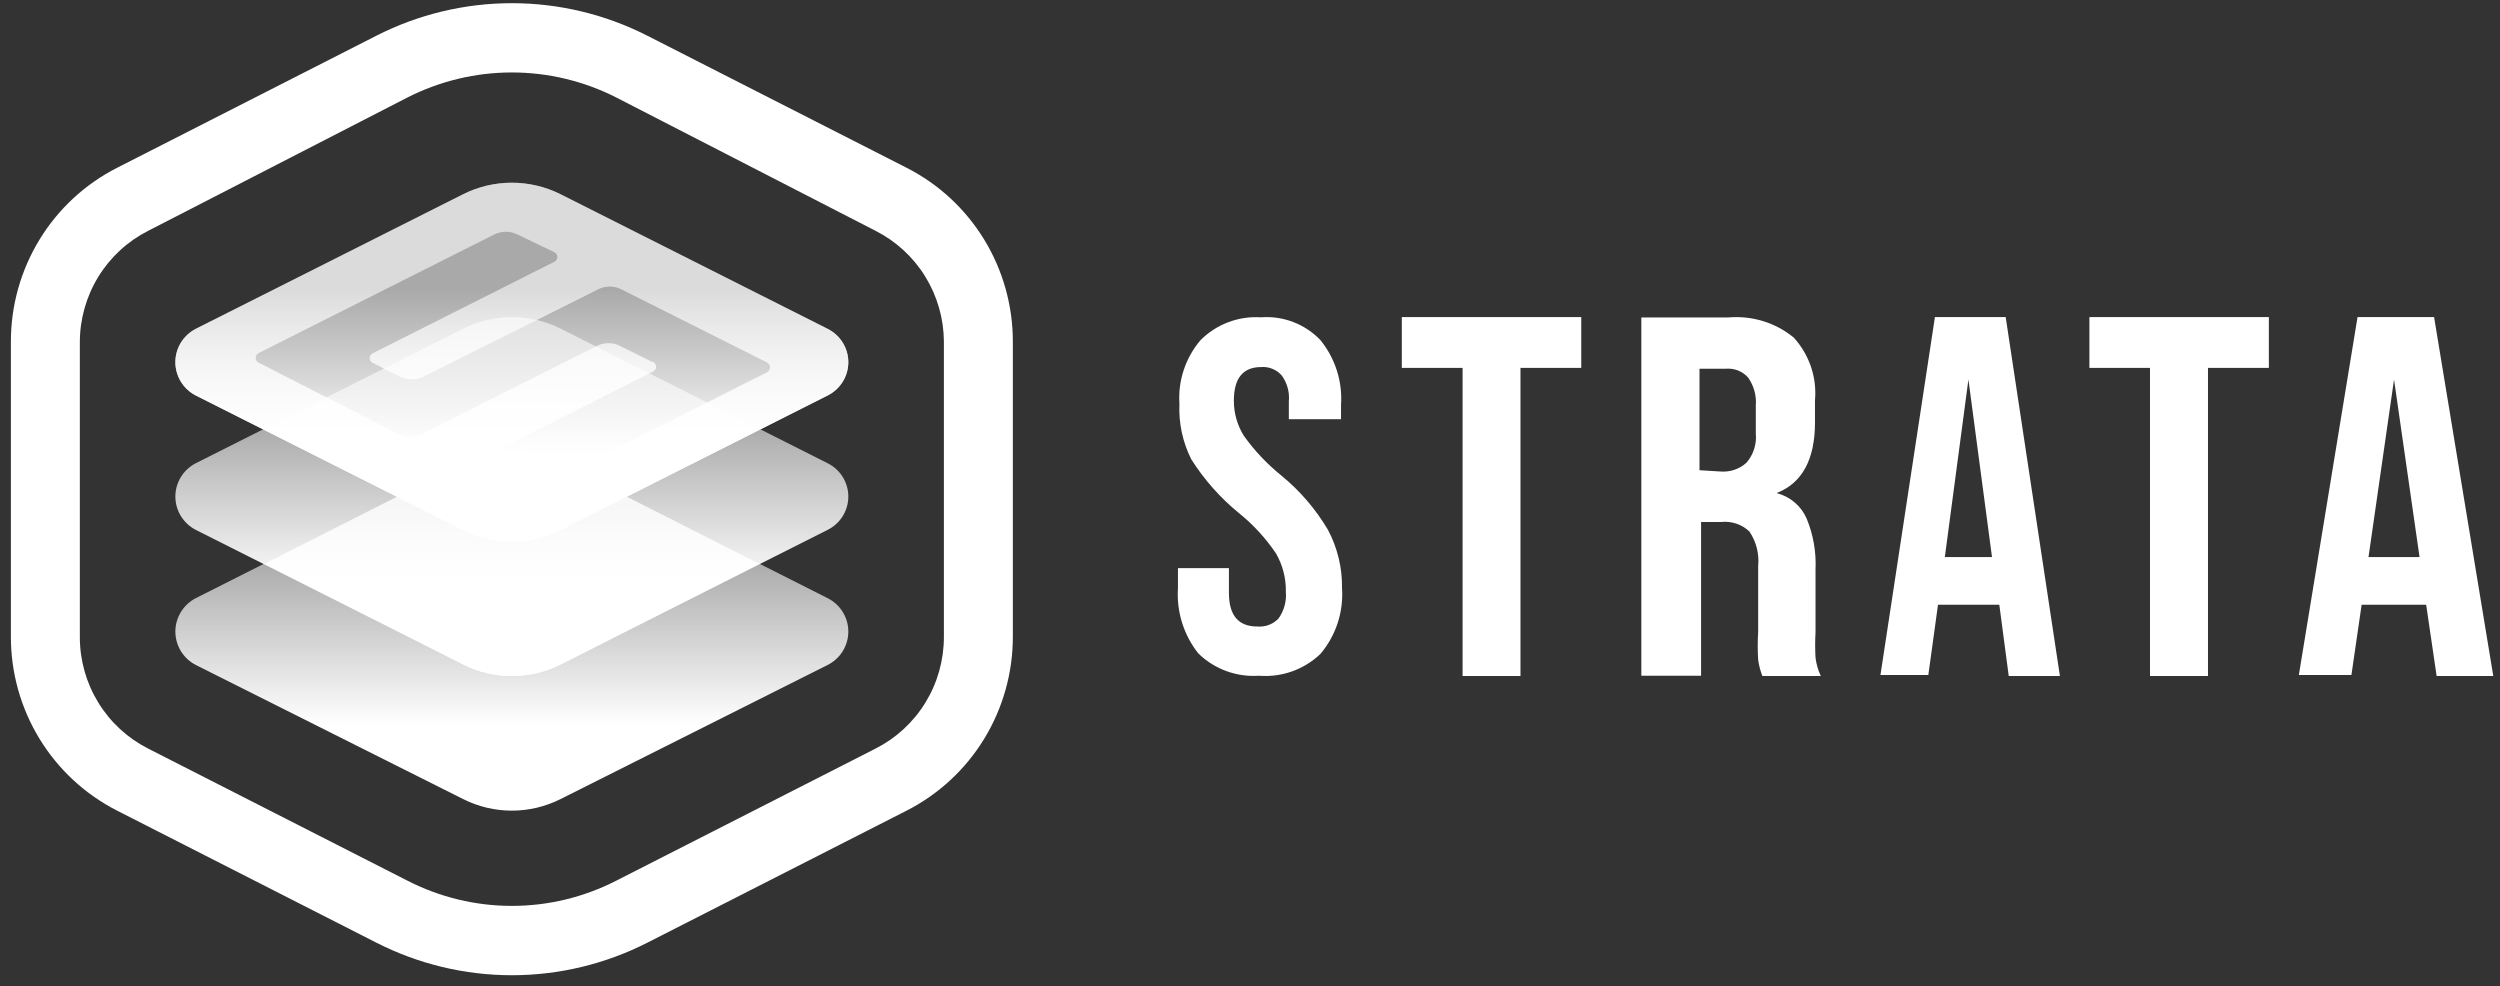 <svg width="109" height="43" viewBox="0 0 109 43" fill="none" xmlns="http://www.w3.org/2000/svg">
<rect x="0" y="0" width="109" height="43" fill="#333333" stroke="none"/>
<path fill-rule="evenodd" clip-rule="evenodd" d="M16.404 1.56C18.236 0.626 20.262 0.139 22.317 0.139C24.372 0.139 26.398 0.626 28.23 1.56L39.53 7.316C40.923 8.025 42.093 9.108 42.91 10.445C43.727 11.782 44.16 13.321 44.16 14.89V27.768C44.16 29.337 43.727 30.876 42.91 32.213C42.093 33.55 40.923 34.633 39.53 35.343L28.23 41.098C26.398 42.032 24.372 42.52 22.317 42.52C20.262 42.52 18.236 42.032 16.404 41.098L5.104 35.343C3.711 34.633 2.541 33.55 1.724 32.213C0.907 30.876 0.474 29.337 0.475 27.768V14.89C0.474 13.321 0.907 11.782 1.724 10.445C2.541 9.108 3.711 8.025 5.104 7.316L16.404 1.56ZM26.87 4.251C25.459 3.533 23.899 3.159 22.317 3.159C20.735 3.159 19.176 3.533 17.764 4.251L6.465 10.061C5.566 10.515 4.811 11.211 4.284 12.072C3.757 12.933 3.479 13.924 3.481 14.934V27.768C3.479 28.779 3.757 29.77 4.284 30.63C4.811 31.491 5.566 32.187 6.465 32.641L17.764 38.397C19.174 39.12 20.734 39.497 22.317 39.497C23.9 39.497 25.46 39.12 26.87 38.397L38.169 32.641C39.068 32.187 39.823 31.491 40.35 30.63C40.877 29.77 41.155 28.779 41.154 27.768V14.89C41.147 13.887 40.865 12.905 40.338 12.053C39.812 11.201 39.061 10.512 38.169 10.061L26.87 4.251Z" fill="white"/>
<path d="M8.539 28.994C8.27 28.856 8.045 28.647 7.887 28.39C7.73 28.133 7.646 27.837 7.646 27.536C7.646 27.235 7.73 26.94 7.887 26.683C8.045 26.425 8.27 26.216 8.539 26.078L20.187 20.202C20.846 19.869 21.576 19.695 22.316 19.695C23.055 19.695 23.785 19.869 24.445 20.202L36.081 26.078C36.353 26.213 36.582 26.422 36.742 26.679C36.902 26.937 36.987 27.233 36.987 27.536C36.987 27.839 36.902 28.136 36.742 28.393C36.582 28.651 36.353 28.859 36.081 28.994L24.445 34.837C23.785 35.17 23.055 35.344 22.316 35.344C21.576 35.344 20.846 35.17 20.187 34.837L8.539 28.994Z" fill="url(#paint0_linear_2450_5907)"/>
<path d="M8.539 23.104C8.27 22.966 8.045 22.758 7.887 22.501C7.73 22.244 7.646 21.95 7.646 21.649C7.646 21.349 7.73 21.054 7.887 20.798C8.045 20.541 8.27 20.332 8.539 20.195L20.187 14.331C20.846 13.998 21.576 13.825 22.316 13.825C23.055 13.825 23.785 13.998 24.445 14.331L36.081 20.195C36.353 20.329 36.582 20.537 36.742 20.794C36.902 21.051 36.987 21.347 36.987 21.649C36.987 21.951 36.902 22.248 36.742 22.505C36.582 22.762 36.353 22.969 36.081 23.104L24.445 28.968C23.785 29.3 23.055 29.474 22.316 29.474C21.576 29.474 20.846 29.3 20.187 28.968L8.539 23.104Z" fill="url(#paint1_linear_2450_5907)"/>
<path fill-rule="evenodd" clip-rule="evenodd" d="M33.075 24.585L24.435 28.974C23.78 29.304 23.057 29.476 22.322 29.476C21.588 29.476 20.864 29.304 20.209 28.974L11.559 24.585L20.209 20.197C20.864 19.867 21.588 19.695 22.322 19.695C23.057 19.695 23.78 19.867 24.435 20.197L33.075 24.585Z" fill="url(#paint2_linear_2450_5907)"/>
<path d="M8.539 17.245C8.27 17.107 8.045 16.898 7.887 16.642C7.73 16.385 7.646 16.09 7.646 15.79C7.646 15.489 7.73 15.195 7.887 14.938C8.045 14.682 8.27 14.473 8.539 14.335L20.187 8.471C20.846 8.139 21.576 7.966 22.316 7.966C23.055 7.966 23.785 8.139 24.445 8.471L36.081 14.335C36.353 14.47 36.582 14.678 36.742 14.935C36.902 15.192 36.987 15.488 36.987 15.79C36.987 16.092 36.902 16.388 36.742 16.645C36.582 16.902 36.353 17.11 36.081 17.245L24.445 23.108C23.785 23.441 23.055 23.614 22.316 23.614C21.576 23.614 20.846 23.441 20.187 23.108L8.539 17.245Z" fill="url(#paint3_linear_2450_5907)"/>
<path fill-rule="evenodd" clip-rule="evenodd" d="M8.539 14.335L20.187 8.471C20.846 8.139 21.576 7.966 22.316 7.966C23.055 7.966 23.785 8.139 24.445 8.471L36.081 14.335C36.353 14.47 36.582 14.678 36.742 14.935C36.902 15.192 36.987 15.488 36.987 15.79C36.987 16.092 36.902 16.388 36.742 16.645C36.582 16.902 36.353 17.11 36.081 17.245L24.445 23.108C23.785 23.441 23.055 23.614 22.316 23.614C21.576 23.614 20.846 23.441 20.187 23.108L8.539 17.245C8.27 17.107 8.045 16.898 7.887 16.642C7.73 16.385 7.646 16.09 7.646 15.79C7.646 15.489 7.73 15.195 7.887 14.938C8.045 14.682 8.27 14.473 8.539 14.335V14.335ZM28.401 15.762L27.086 15.11C26.917 15.012 26.724 14.961 26.529 14.961C26.333 14.961 26.141 15.012 25.971 15.11L18.403 18.915C18.239 18.997 18.058 19.04 17.874 19.04C17.69 19.04 17.509 18.997 17.345 18.915L11.27 15.807C11.233 15.787 11.201 15.757 11.18 15.721C11.158 15.685 11.147 15.644 11.147 15.602C11.147 15.56 11.158 15.519 11.18 15.483C11.201 15.447 11.233 15.417 11.27 15.397L21.535 10.23C21.695 10.147 21.873 10.104 22.054 10.104C22.234 10.104 22.412 10.147 22.572 10.23L24.166 10.994C24.206 11.013 24.24 11.042 24.264 11.08C24.288 11.117 24.3 11.16 24.3 11.204C24.3 11.248 24.288 11.291 24.264 11.329C24.24 11.366 24.206 11.396 24.166 11.414L16.241 15.408C16.204 15.428 16.173 15.458 16.151 15.494C16.129 15.53 16.118 15.571 16.118 15.613C16.118 15.655 16.129 15.696 16.151 15.732C16.173 15.768 16.204 15.798 16.241 15.818L17.422 16.415C17.587 16.497 17.768 16.539 17.952 16.539C18.136 16.539 18.317 16.497 18.481 16.415L26.027 12.642C26.197 12.545 26.389 12.494 26.584 12.494C26.78 12.494 26.972 12.545 27.142 12.642L33.45 15.807C33.487 15.828 33.518 15.859 33.539 15.896C33.561 15.932 33.572 15.974 33.572 16.017C33.572 16.059 33.561 16.101 33.539 16.138C33.518 16.175 33.487 16.206 33.45 16.227L23.107 21.438C22.948 21.512 22.775 21.55 22.6 21.55C22.424 21.55 22.251 21.512 22.093 21.438L20.421 20.686C20.381 20.667 20.347 20.637 20.323 20.6C20.299 20.563 20.286 20.52 20.286 20.475C20.286 20.431 20.299 20.388 20.323 20.351C20.347 20.314 20.381 20.284 20.421 20.265L28.468 16.205C28.515 16.184 28.553 16.149 28.578 16.104C28.602 16.06 28.611 16.009 28.604 15.958C28.596 15.908 28.572 15.862 28.536 15.826C28.499 15.791 28.452 15.769 28.401 15.762V15.762Z" fill="url(#paint4_linear_2450_5907)"/>
<path d="M54.887 29.462C54.402 29.495 53.915 29.425 53.46 29.256C53.004 29.088 52.589 28.825 52.243 28.485C51.606 27.678 51.291 26.665 51.359 25.641V24.772H53.581V25.845C53.581 26.832 53.991 27.316 54.822 27.316C54.991 27.33 55.161 27.307 55.32 27.247C55.479 27.188 55.622 27.094 55.739 26.972C55.984 26.633 56.099 26.218 56.063 25.802C56.075 25.215 55.926 24.636 55.632 24.128C55.184 23.464 54.638 22.87 54.013 22.367C53.201 21.703 52.502 20.913 51.941 20.028C51.564 19.28 51.386 18.448 51.423 17.613C51.355 16.603 51.684 15.606 52.34 14.833C52.682 14.489 53.094 14.222 53.548 14.05C54.002 13.877 54.488 13.804 54.973 13.835C55.454 13.798 55.937 13.868 56.387 14.041C56.837 14.214 57.242 14.484 57.574 14.833C58.218 15.629 58.538 16.636 58.469 17.656V18.278H56.193V17.505C56.232 17.106 56.125 16.706 55.89 16.378C55.781 16.25 55.643 16.15 55.488 16.085C55.332 16.019 55.163 15.991 54.995 16.003C54.196 16.003 53.797 16.486 53.797 17.462C53.793 18.004 53.943 18.536 54.229 18.997C54.693 19.648 55.245 20.233 55.869 20.736C56.678 21.399 57.365 22.199 57.897 23.097C58.314 23.881 58.525 24.755 58.512 25.641C58.583 26.681 58.247 27.708 57.574 28.507C57.22 28.847 56.797 29.108 56.334 29.273C55.87 29.437 55.377 29.502 54.887 29.462Z" fill="white"/>
<path d="M63.769 16.04H61.119V13.825H68.943V16.04H66.293V29.474H63.769V16.04Z" fill="white"/>
<path d="M71.562 13.842H75.337C75.854 13.795 76.376 13.849 76.87 14.001C77.365 14.153 77.823 14.4 78.216 14.727C78.55 15.098 78.803 15.531 78.961 15.998C79.118 16.465 79.177 16.959 79.134 17.448V18.411C79.134 20.037 78.572 21.066 77.459 21.497C77.751 21.573 78.02 21.712 78.246 21.904C78.473 22.096 78.651 22.335 78.767 22.604C79.058 23.306 79.191 24.06 79.157 24.816V27.571C79.136 27.939 79.136 28.308 79.157 28.677C79.191 28.952 79.268 29.221 79.387 29.474H76.84C76.75 29.245 76.689 29.008 76.656 28.765C76.631 28.36 76.631 27.954 76.656 27.549V24.683C76.709 24.155 76.576 23.625 76.278 23.179C76.119 23.024 75.926 22.906 75.714 22.834C75.501 22.761 75.274 22.735 75.05 22.758H74.167V29.462H71.562V13.842ZM75.004 20.557C75.213 20.575 75.423 20.55 75.621 20.483C75.819 20.416 76 20.309 76.151 20.17C76.454 19.813 76.598 19.356 76.553 18.897V17.692C76.589 17.258 76.472 16.825 76.22 16.464C76.102 16.329 75.951 16.223 75.782 16.155C75.612 16.088 75.428 16.061 75.245 16.076H74.098V20.502L75.004 20.557Z" fill="white"/>
<path d="M84.363 13.825H87.448L89.812 29.474H87.581L87.17 26.366H84.497L84.075 29.429H81.988L84.363 13.825ZM86.851 24.287L85.823 16.546L84.795 24.287H86.851Z" fill="white"/>
<path d="M93.74 16.04H91.098V13.825H98.922V16.04H96.268V29.474H93.74V16.04Z" fill="white"/>
<path d="M102.789 13.825H106.126L108.707 29.474H106.237L105.781 26.366H102.967L102.522 29.429H100.23L102.789 13.825ZM105.492 24.287L104.38 16.546L103.267 24.287H105.492Z" fill="white"/>
<defs>
<linearGradient id="paint0_linear_2450_5907" x1="22.316" y1="24.36" x2="22.316" y2="31.611" gradientUnits="userSpaceOnUse">
<stop stop-color="white" stop-opacity="0.58"/>
<stop offset="1" stop-color="white"/>
</linearGradient>
<linearGradient id="paint1_linear_2450_5907" x1="22.316" y1="18.489" x2="22.316" y2="25.741" gradientUnits="userSpaceOnUse">
<stop stop-color="white" stop-opacity="0.58"/>
<stop offset="1" stop-color="white"/>
</linearGradient>
<linearGradient id="paint2_linear_2450_5907" x1="22.316" y1="22.61" x2="22.316" y2="27.142" gradientUnits="userSpaceOnUse">
<stop stop-color="white" stop-opacity="0.58"/>
<stop offset="1" stop-color="white"/>
</linearGradient>
<linearGradient id="paint3_linear_2450_5907" x1="22.316" y1="12.63" x2="22.316" y2="19.881" gradientUnits="userSpaceOnUse">
<stop stop-color="white" stop-opacity="0.58"/>
<stop offset="1" stop-color="white"/>
</linearGradient>
<linearGradient id="paint4_linear_2450_5907" x1="22.316" y1="12.63" x2="22.316" y2="19.881" gradientUnits="userSpaceOnUse">
<stop stop-color="white" stop-opacity="0.58"/>
<stop offset="1" stop-color="white"/>
</linearGradient>
</defs>
</svg>
